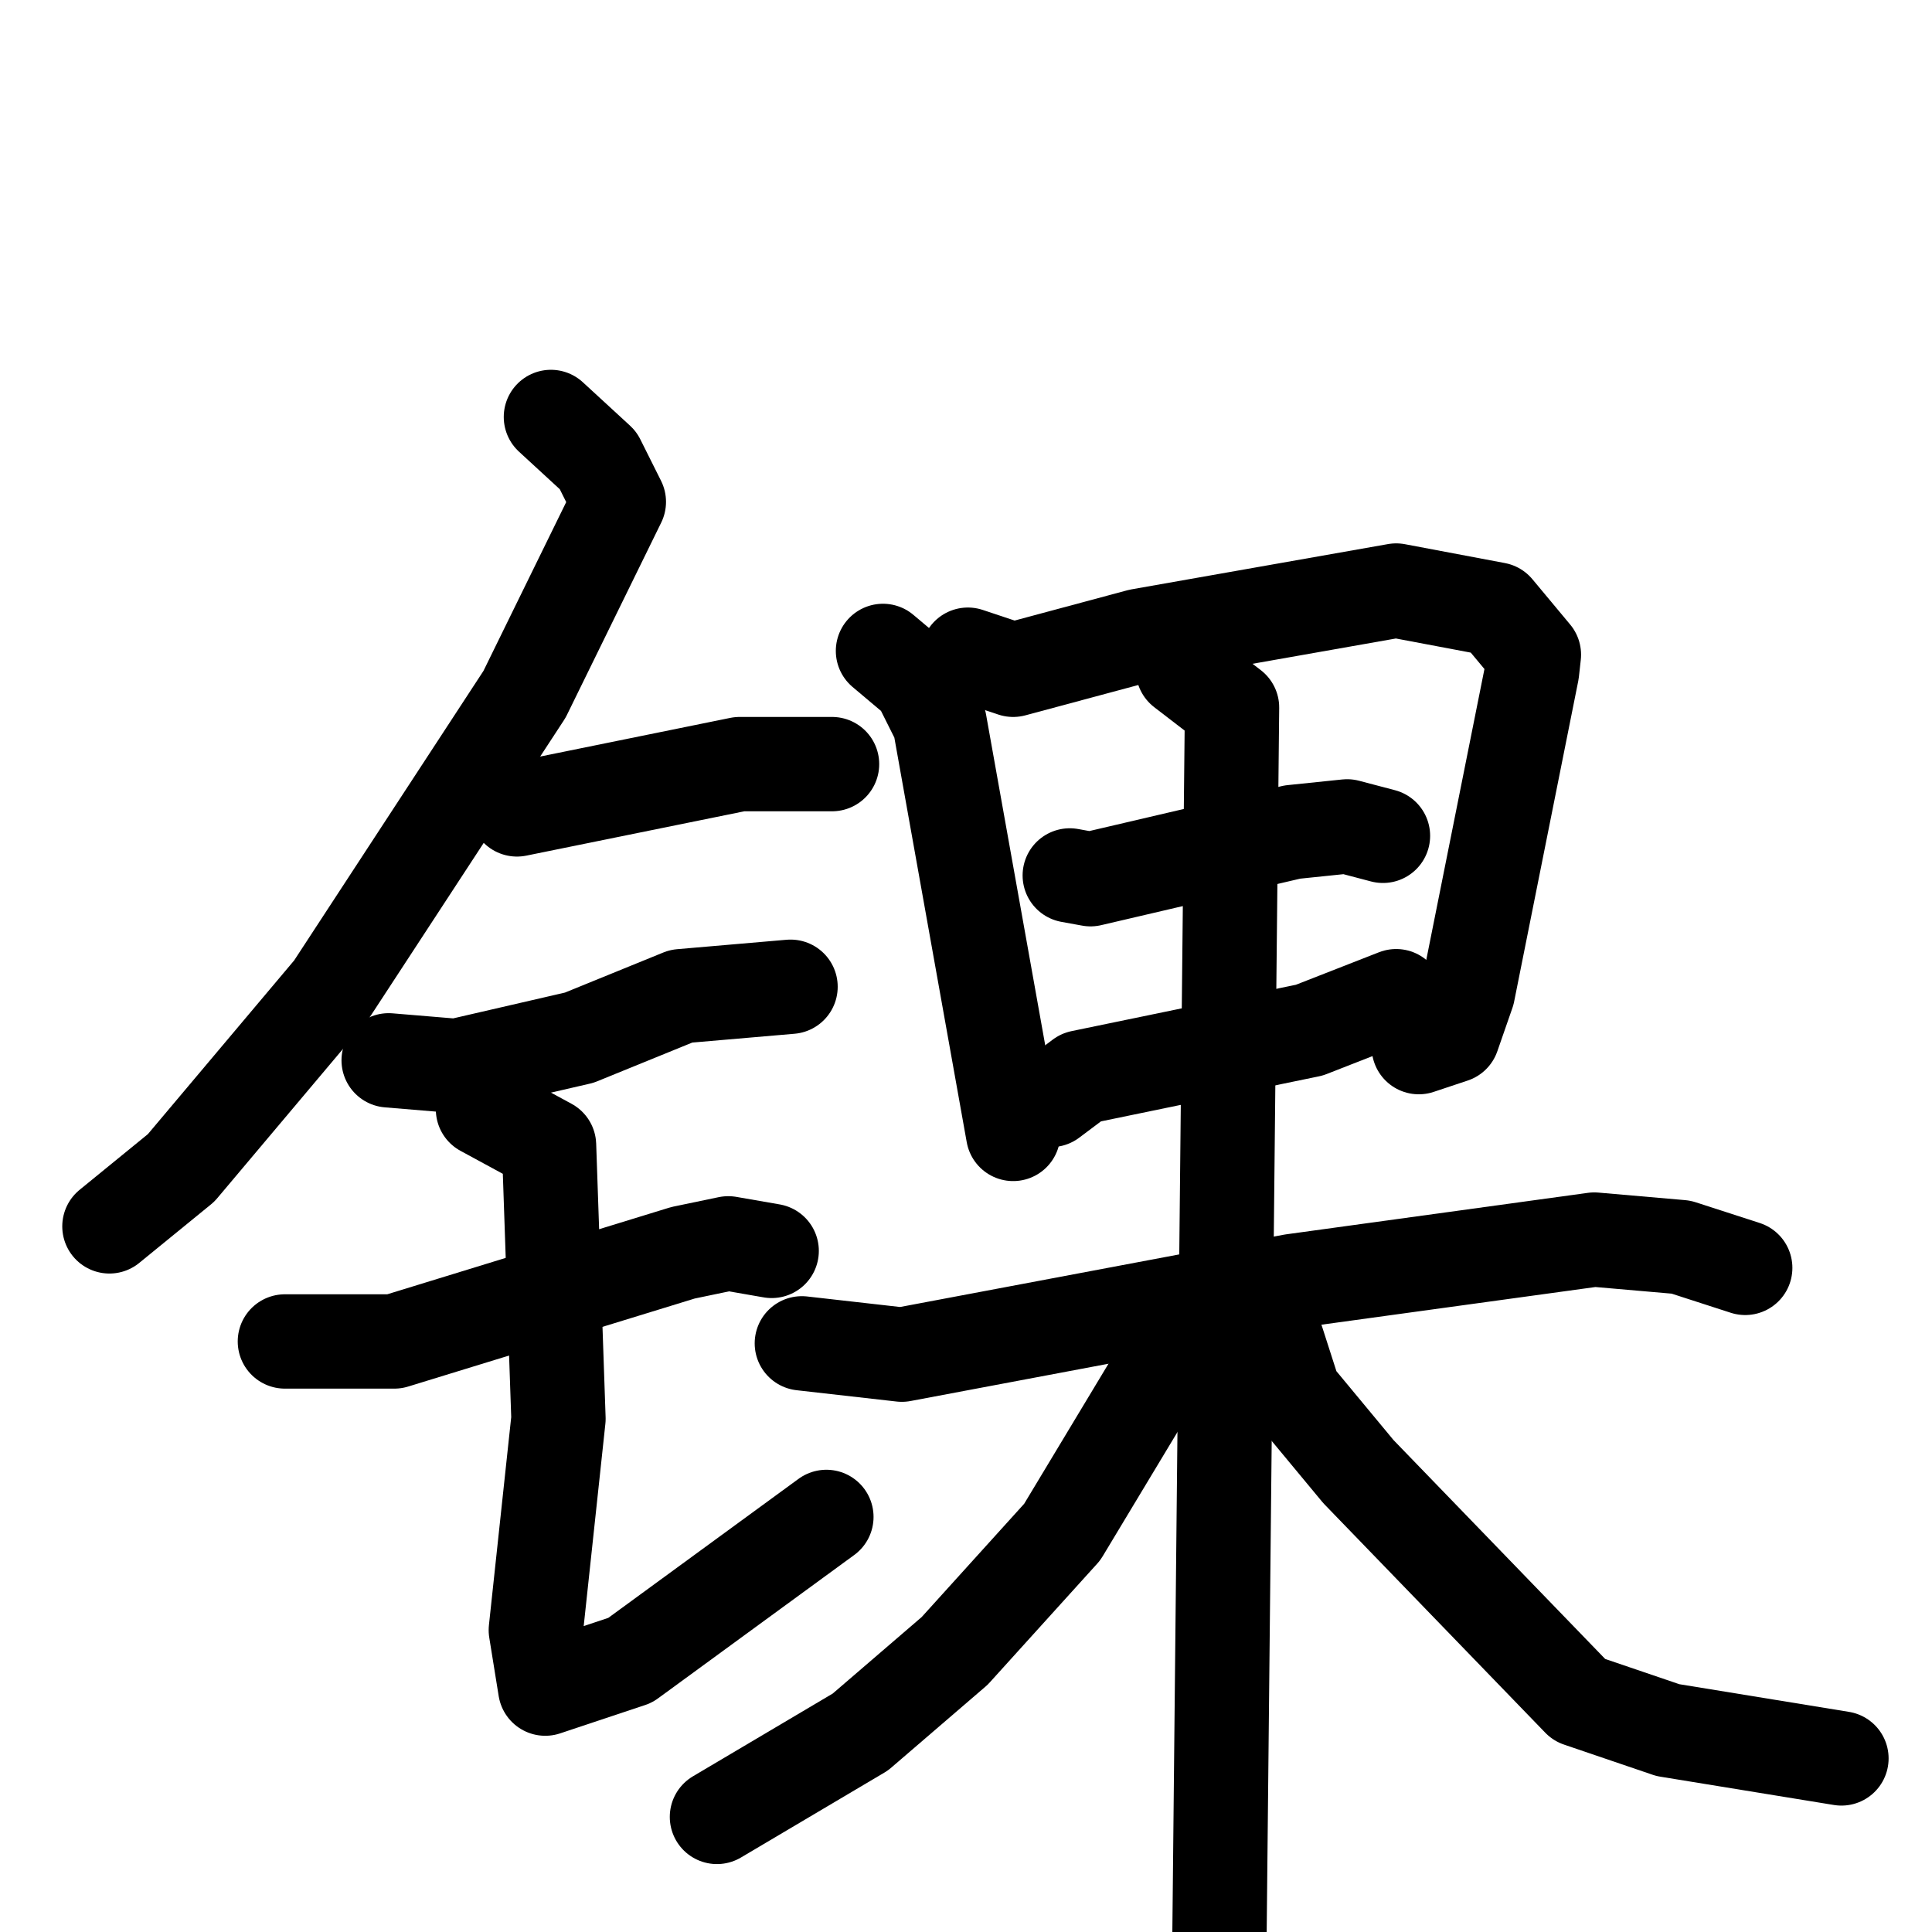 <svg xmlns="http://www.w3.org/2000/svg" viewBox="0 0 1024 1024">
  <g style="fill:none;stroke:#000000;stroke-width:50;stroke-linecap:round;stroke-linejoin:round;" transform="scale(1, 1) translate(0, 0)">
    <path d="M 292.0,221.0 L 317.0,244.0 L 328.0,266.0 L 278.0,368.0 L 176.0,524.0 L 96.0,619.0 L 58.0,650.0"/>
    <path d="M 274.0,429.0 L 392.0,405.0 L 441.0,405.0"/>
    <path d="M 206.0,562.0 L 242.0,565.0 L 307.0,550.0 L 361.0,528.0 L 419.0,523.0"/>
    <path d="M 151.0,711.0 L 209.0,711.0 L 362.0,664.0 L 386.0,659.0 L 409.0,663.0"/>
    <path d="M 256.0,588.0 L 291.0,607.0 L 296.0,752.0 L 284.0,864.0 L 289.0,895.0 L 334.0,880.0 L 438.0,804.0"/>
    <path d="M 468.0,345.0 L 487.0,361.0 L 498.0,383.0 L 537.0,601.0"/>
    <path d="M 513.0,347.0 L 537.0,355.0 L 604.0,337.0 L 740.0,313.0 L 793.0,323.0 L 813.0,347.0 L 812.0,356.0 L 778.0,526.0 L 770.0,549.0 L 752.0,555.0"/>
    <path d="M 567.0,464.0 L 578.0,466.0 L 685.0,441.0 L 714.0,438.0 L 733.0,443.0"/>
    <path d="M 557.0,583.0 L 573.0,571.0 L 694.0,546.0 L 740.0,528.0"/>
    <path d="M 425.0,712.0 L 478.0,718.0 L 685.0,679.0 L 845.0,657.0 L 891.0,661.0 L 925.0,672.0"/>
    <path d="M 627.0,355.0 L 653.0,375.0 L 646.0,1060.0"/>
    <path d="M 622.0,714.0 L 563.0,812.0 L 506.0,875.0 L 456.0,918.0 L 380.0,963.0"/>
    <path d="M 677.0,711.0 L 686.0,739.0 L 720.0,780.0 L 837.0,901.0 L 884.0,917.0 L 976.0,932.0"/>
  </g>
</svg>

